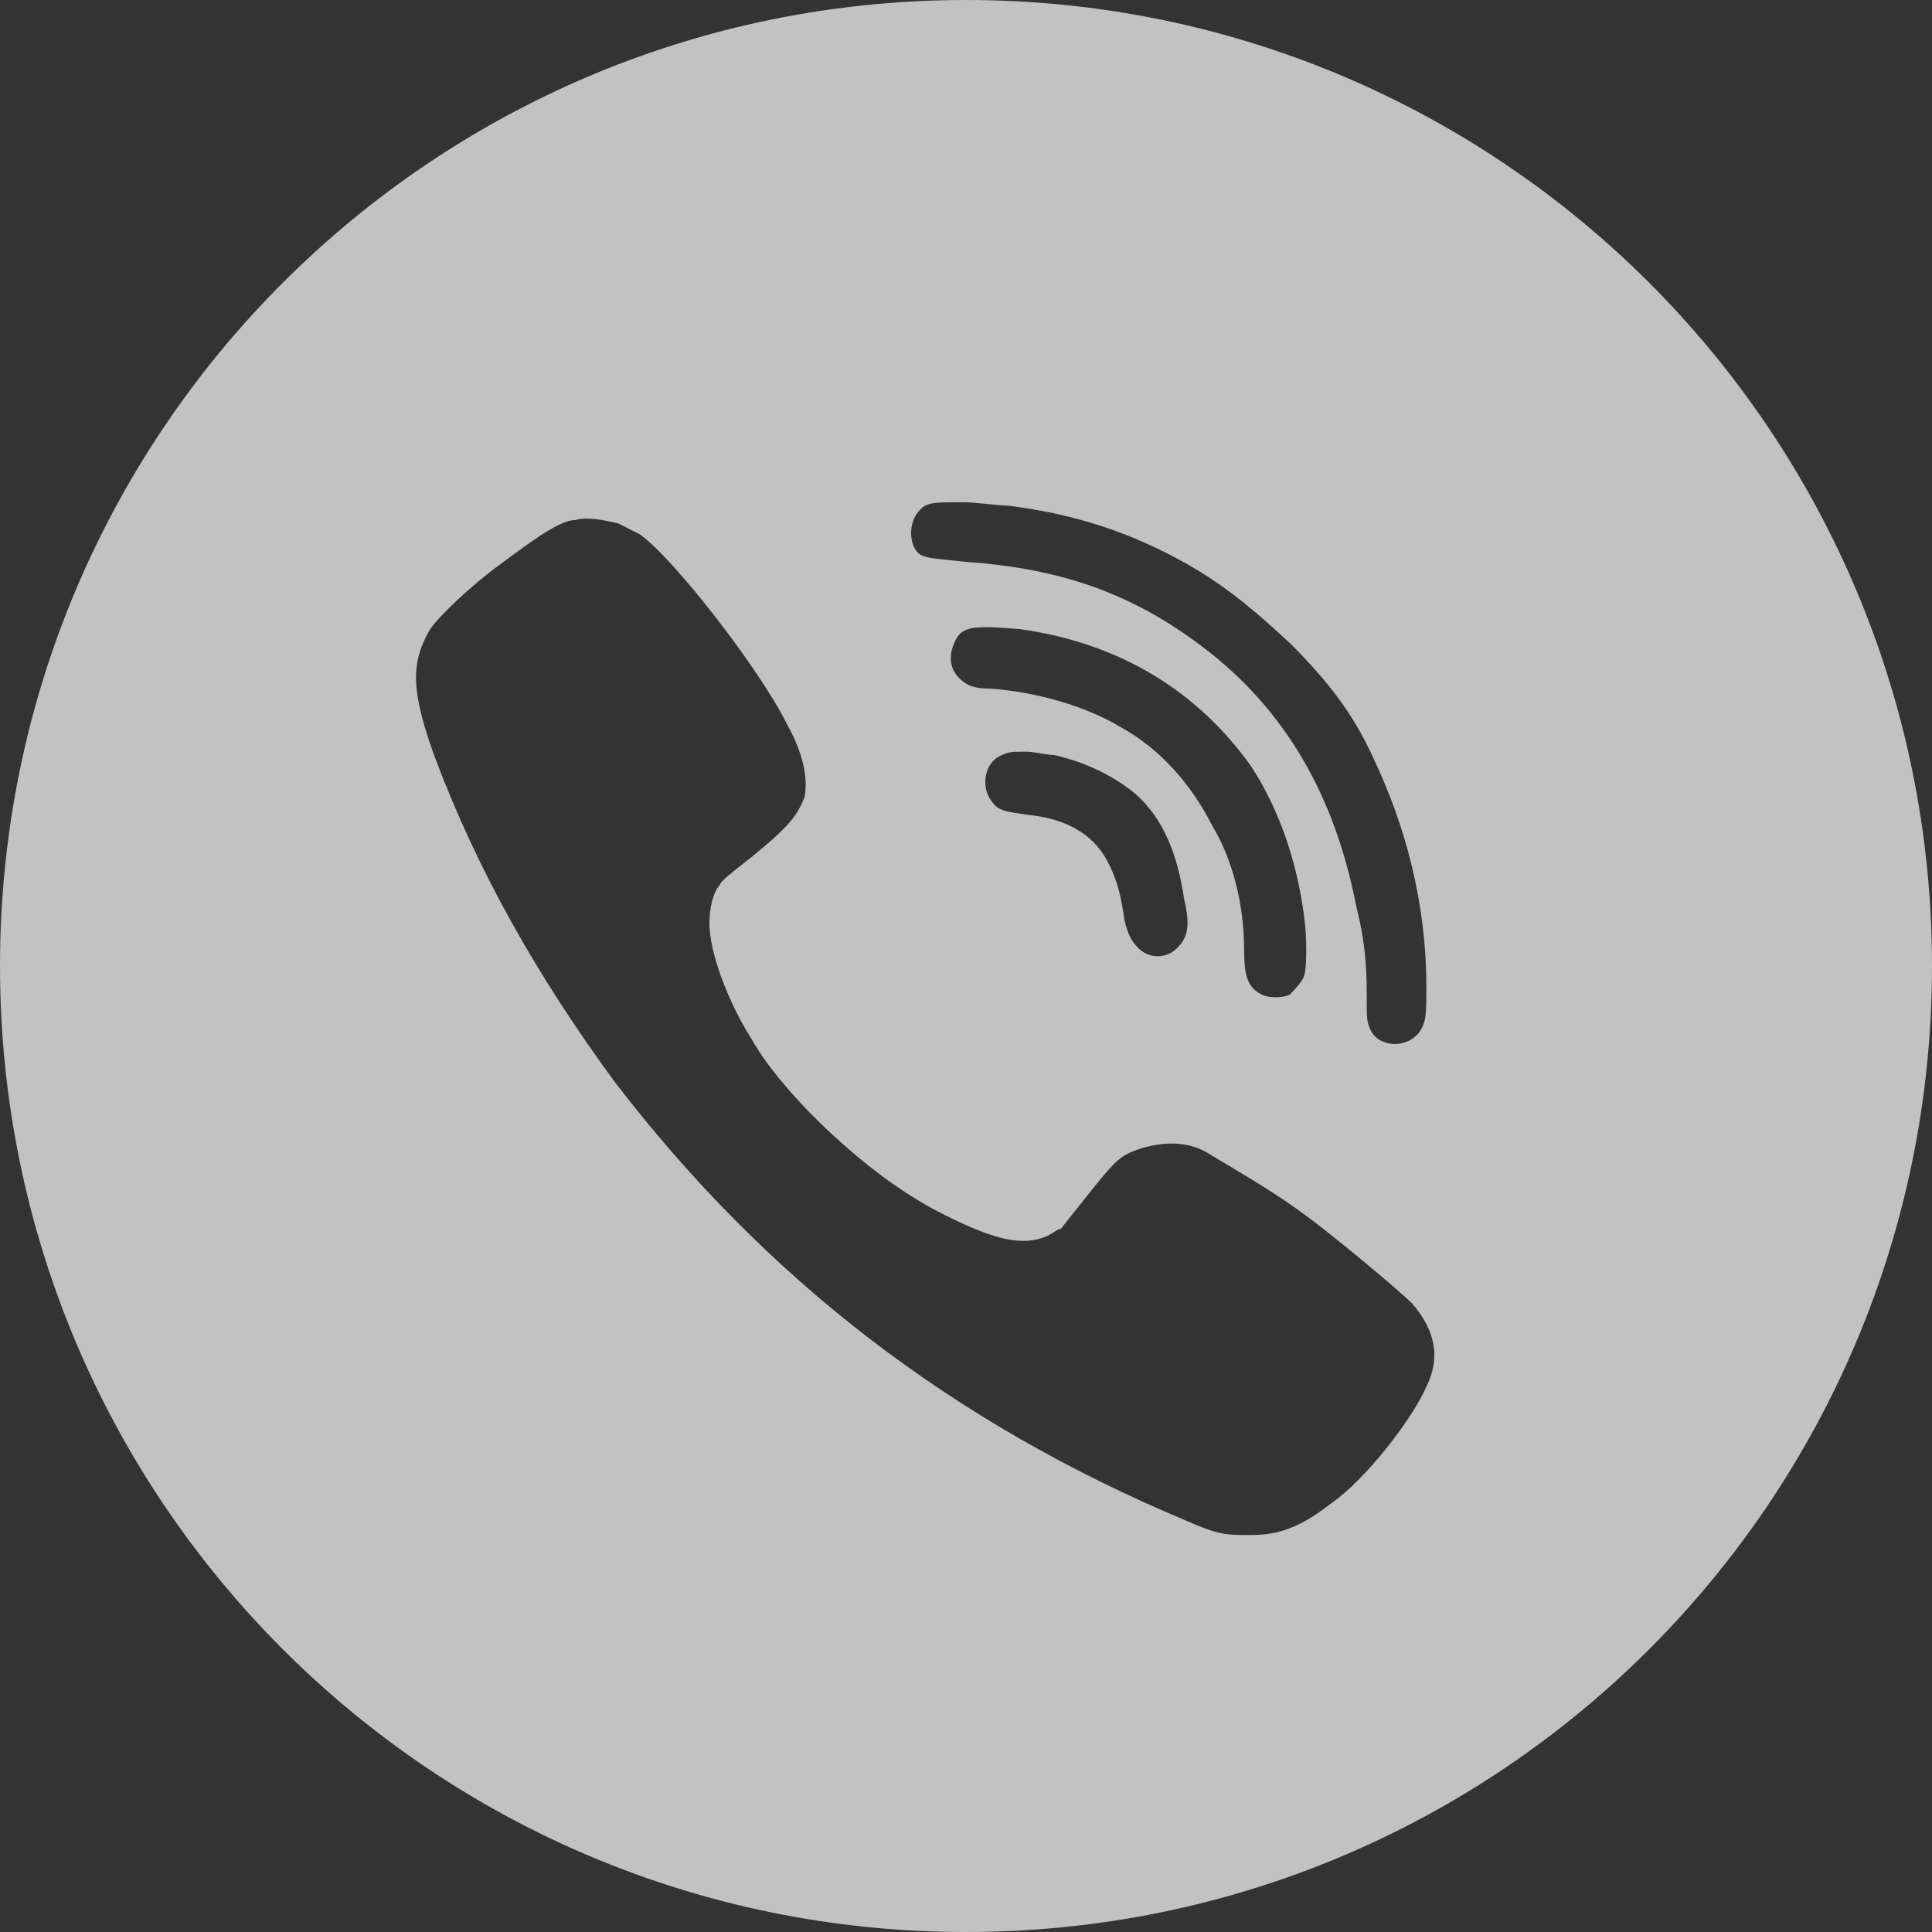 <?xml version="1.0" encoding="utf-8"?>
<!-- Generator: Adobe Illustrator 19.0.0, SVG Export Plug-In . SVG Version: 6.00 Build 0)  -->
<svg width="34" height="34" id="Layer_1" xmlns="http://www.w3.org/2000/svg" xmlns:xlink="http://www.w3.org/1999/xlink" x="0px" y="0px"
	 viewBox="0 0 512 512" style="enable-background:new 0 0 512 512;" xml:space="preserve">
<rect x="0" y="0" width="512" height="512" fill="#333333" stroke="none"/>
<g id="XMLID_1_">
	<path id="XMLID_8_" d="M256,0C114.5,0,0,114.5,0,256s114.5,256,256,256s256-114.5,256-256S397.5,0,256,0z M243.9,135
		c1.9-1.9,3.7-1.9,11.2-1.9c3.7,0,9.3,0.9,12.1,0.9c14.9,1.9,27.9,5.6,41,12.1s21.4,13,33.5,24.2c10.2,10.2,16.8,18.6,22.3,30.7
		c8.4,17.7,14,38.2,14,60.5c0,7.4,0,9.3-1.9,12.1c-3.7,4.7-11.2,3.7-13-0.9c-0.9-1.9-0.9-2.8-0.9-9.3c0-9.3-0.9-15.8-2.8-23.3
		c-5.6-28.9-18.6-52.1-41-68.9c-18.6-14-37.2-20.5-62.4-22.3c-8.4-0.9-10.2-0.9-12.1-1.9C241.1,145.2,240.2,138.7,243.9,135z
		 M297,192.7c-9.3-5.6-22.3-9.3-34.4-10.2c-4.7,0-6.5-0.9-8.4-2.8c-2.8-2.8-2.8-6.5-0.9-10.2c1.9-3.7,5.6-3.7,16.8-2.8
		c27,3.7,47.5,16.8,61.4,36.3c7.4,11.2,12.1,25.1,14,39.1c0.9,5.6,0.9,14.9,0,16.8c-0.9,1.9-2.8,3.7-3.7,4.7c-1.9,0.9-5.6,0.9-7.4,0
		c-3.7-1.9-4.7-4.7-4.7-12.1c0-11.2-2.8-23.3-8.4-32.6C315.6,207.6,307.2,198.3,297,192.7z M311.9,251.3c-2.8,2.8-7.4,2.8-10.2,0
		c-1.9-1.9-2.8-3.7-3.7-7.4c-0.9-6.5-1.9-10.2-3.7-14c-3.7-8.4-11.2-13-22.3-14c-5.6-0.9-7.4-0.9-9.3-3.7
		c-2.8-3.7-1.9-10.2,2.8-12.1c1.9-0.9,2.8-0.9,6.5-0.9c1.9,0,5.6,0.9,7.4,0.9c8.4,1.9,15.8,5.6,21.4,10.2c7.4,6.5,11.2,15.8,13,27.9
		C315.6,245.8,314.6,248.6,311.9,251.3z M377.9,367.7c-3.7,8.4-15.8,24.2-25.1,30.7c-8.4,6.5-14,8.4-21.4,8.4c-6.5,0-8.4,0-16.8-3.7
		c-62.4-26.1-111.7-64.2-151.7-116.4c-20.5-27.9-36.3-55.9-47.5-85.6c-6.5-17.7-6.5-25.1-1.9-33.5c1.9-3.7,12.1-13,18.6-17.7
		c11.2-8.4,16.8-12.1,20.5-12.1c2.8-0.9,7.4,0,11.2,0.9c1.9,0.9,3.7,1.9,5.6,2.8c8.4,5.6,31.7,35.4,39.1,50.3
		c4.7,8.4,5.6,14.9,4.7,19.5c-1.9,4.7-3.7,7.4-14,15.8c-4.7,3.7-8.4,6.5-8.4,7.4c-1.9,1.9-2.8,6.5-2.8,10.2
		c0,7.4,4.7,20.5,11.2,30.7c4.7,8.4,14,18.6,22.3,26.1c10.2,9.3,19.5,15.8,28.9,20.5c13,6.5,20.5,8.4,27,5.6
		c1.9-0.9,2.8-1.9,3.7-1.9c0,0,3.7-4.7,7.4-9.3c7.4-9.3,8.4-10.2,14-12.1c6.5-1.9,13-1.9,18.6,1.9c4.7,2.8,15.8,9.3,22.3,14
		c9.3,6.5,27.9,22.3,30.7,25.1C380.7,352.8,381.7,360.3,377.9,367.7z" fill="white" fill-opacity="0.7"/>
</g>
</svg>
